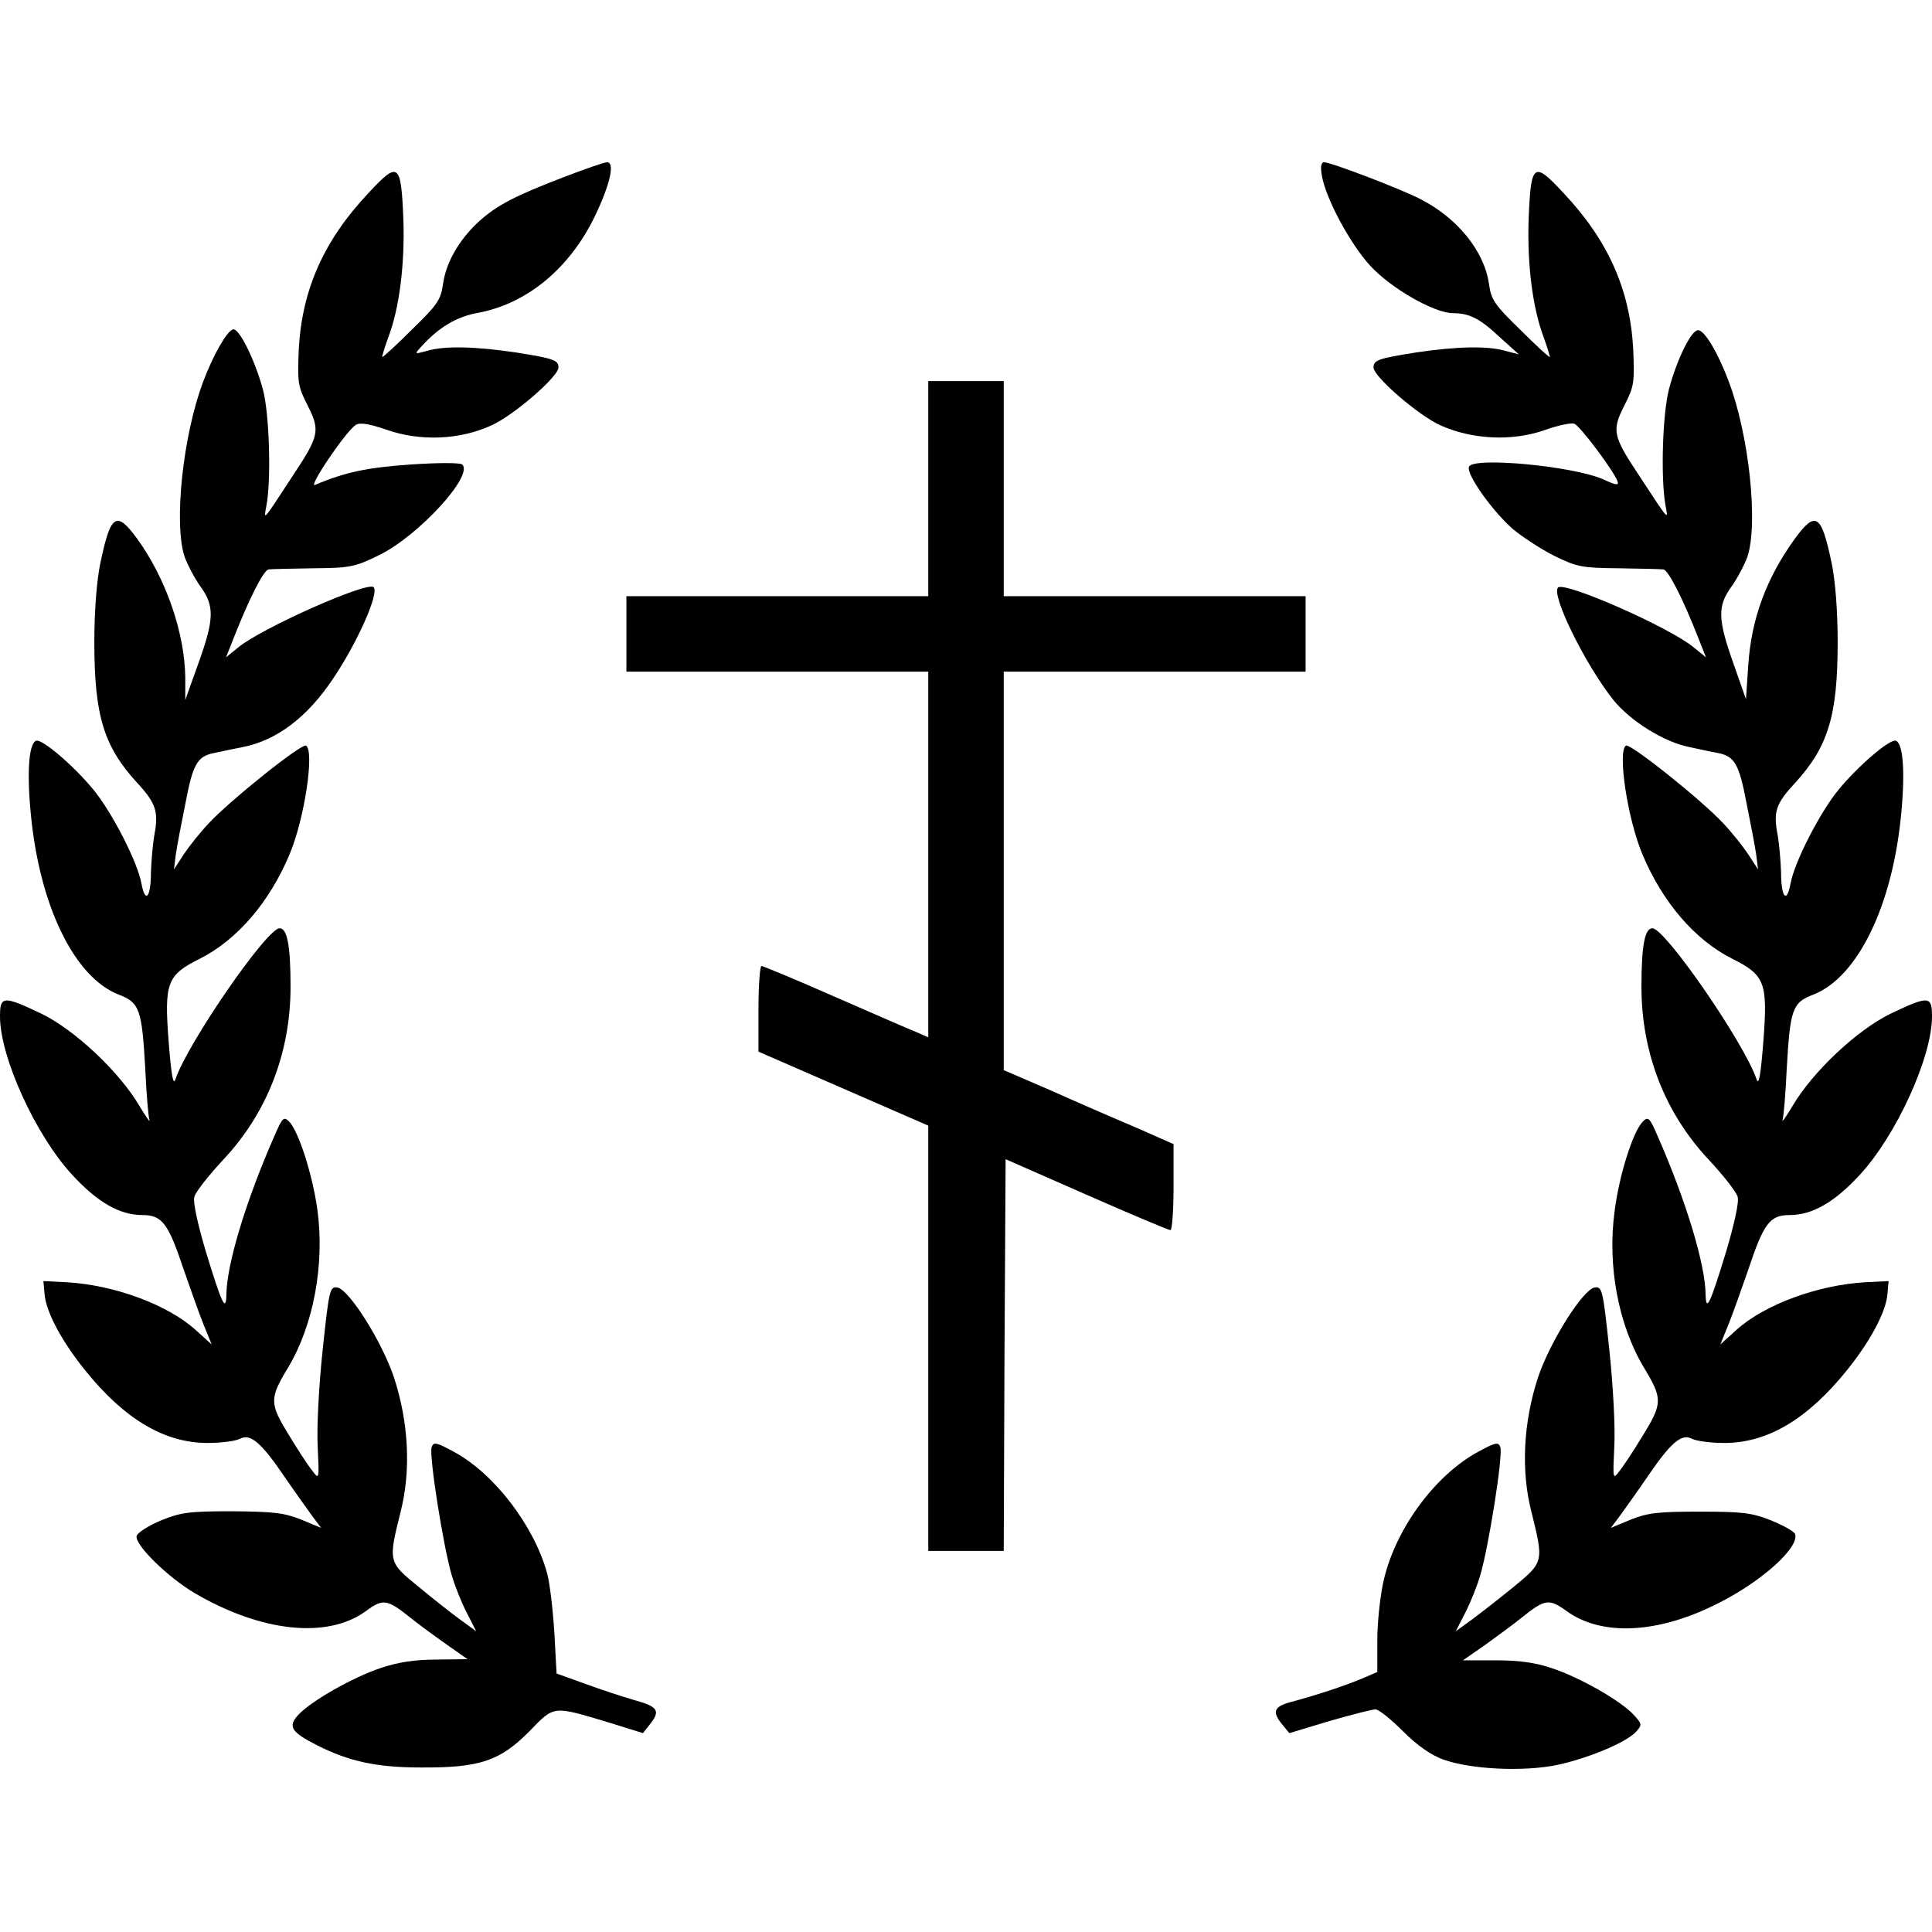 <?xml version="1.0" standalone="no"?>
<!DOCTYPE svg PUBLIC "-//W3C//DTD SVG 20010904//EN"
 "http://www.w3.org/TR/2001/REC-SVG-20010904/DTD/svg10.dtd">
<svg version="1.0" xmlns="http://www.w3.org/2000/svg"
 width="512pt" height="512pt" viewBox="0 0 512 512"
 preserveAspectRatio="xMidYMid meet">

<g transform="translate(0,512) scale(0.1,-0.1)"
fill="#000000" stroke="none">
<path d="M1495 4651 c-130 -50 -177 -74 -226 -118 -52 -48 -87 -108 -95 -166
-6 -42 -15 -55 -83 -121 -41 -41 -77 -74 -78 -72 -1 1 6 24 16 52 29 76 44
191 40 312 -6 151 -13 156 -92 71 -118 -125 -176 -255 -185 -411 -4 -92 -3
-101 23 -152 34 -67 31 -81 -38 -185 -83 -127 -78 -121 -71 -81 13 66 8 243
-9 307 -21 78 -64 166 -80 160 -16 -5 -52 -68 -78 -137 -54 -142 -79 -376 -50
-465 8 -22 27 -58 42 -79 38 -52 37 -87 -6 -206 l-34 -95 0 61 c-2 118 -51
261 -128 367 -55 75 -70 64 -97 -65 -10 -48 -16 -128 -16 -210 0 -194 25 -276
113 -372 50 -54 58 -77 46 -139 -4 -23 -8 -68 -9 -99 0 -66 -15 -84 -25 -30
-10 57 -79 191 -128 250 -52 63 -135 134 -151 129 -19 -6 -25 -79 -15 -187 22
-247 115 -440 234 -486 55 -21 61 -38 70 -197 3 -65 8 -125 11 -135 3 -9 -9 8
-27 38 -53 90 -171 201 -260 244 -101 48 -109 47 -109 -8 0 -107 94 -314 191
-419 67 -73 126 -107 186 -107 53 0 69 -22 110 -145 17 -49 40 -114 52 -144
l22 -54 -42 38 c-75 68 -217 120 -344 127 l-60 3 3 -33 c3 -47 45 -126 108
-204 104 -129 210 -192 324 -192 36 0 74 5 86 11 27 15 56 -9 119 -102 26 -38
59 -84 72 -102 l24 -32 -53 22 c-45 18 -73 21 -183 22 -116 0 -136 -3 -190
-25 -33 -14 -61 -32 -63 -41 -4 -24 83 -109 154 -151 176 -103 351 -122 453
-48 46 34 57 32 116 -15 22 -18 66 -50 97 -72 l57 -40 -82 -1 c-57 0 -102 -7
-147 -22 -75 -25 -184 -87 -219 -124 -29 -31 -20 -46 49 -81 85 -43 158 -59
275 -59 156 -1 210 17 288 96 67 69 61 68 211 23 l90 -28 18 23 c29 36 22 47
-39 64 -32 9 -92 29 -133 44 l-75 27 -6 110 c-4 61 -12 130 -19 155 -34 126
-141 266 -248 323 -46 25 -53 26 -58 12 -8 -19 31 -265 53 -339 8 -28 26 -73
40 -100 l25 -49 -44 32 c-23 17 -73 56 -110 87 -79 64 -79 66 -47 195 29 111
22 240 -17 359 -32 95 -119 233 -150 238 -20 3 -22 -6 -39 -166 -10 -96 -16
-206 -13 -256 4 -87 4 -88 -14 -64 -10 12 -39 56 -63 96 -51 83 -51 96 -2 177
68 113 98 275 78 420 -13 93 -50 208 -75 233 -14 14 -18 10 -39 -39 -74 -168
-126 -338 -127 -419 -1 -50 -12 -26 -55 115 -21 71 -34 129 -30 143 3 13 38
57 76 98 116 123 179 283 179 459 0 110 -9 155 -29 155 -34 0 -244 -305 -276
-400 -6 -18 -11 10 -18 99 -12 157 -5 177 84 221 98 50 183 149 236 275 40 94
67 275 44 289 -11 7 -199 -143 -257 -205 -23 -24 -53 -62 -67 -83 l-26 -40 5
40 c3 21 15 84 26 138 19 100 31 121 73 130 11 2 46 10 78 16 90 18 170 78
238 179 64 94 125 229 109 245 -16 16 -298 -109 -359 -160 l-32 -26 21 53 c40
102 79 179 92 180 7 1 60 2 118 3 98 1 110 3 175 35 104 51 251 211 220 240
-6 5 -63 5 -137 0 -114 -8 -173 -20 -253 -54 -21 -10 81 142 108 159 11 7 35
3 82 -13 88 -31 194 -27 278 12 58 26 177 129 177 153 0 20 -13 24 -113 40
-108 16 -189 18 -236 4 -33 -9 -33 -9 -15 11 46 51 94 80 151 90 129 24 242
117 309 255 41 85 54 144 33 144 -8 0 -59 -18 -114 -39z"/>
<path d="M3503 4655 c10 -60 74 -180 128 -239 55 -60 170 -126 220 -126 43 0
71 -14 124 -64 l50 -45 -35 9 c-48 14 -129 12 -237 -4 -100 -16 -113 -20 -113
-40 0 -24 119 -127 177 -153 84 -38 190 -43 276 -13 36 13 71 20 79 17 15 -5
103 -123 114 -151 5 -13 -1 -13 -38 4 -80 35 -345 60 -355 33 -8 -19 60 -115
115 -164 25 -21 75 -54 111 -72 61 -30 74 -32 171 -33 58 -1 111 -2 118 -3 13
-1 52 -78 92 -180 l21 -53 -32 26 c-63 53 -343 176 -360 159 -19 -19 71 -202
145 -296 45 -57 136 -114 204 -127 31 -7 66 -14 77 -16 42 -9 54 -30 73 -130
11 -54 23 -117 26 -138 l5 -40 -26 40 c-14 21 -44 59 -67 83 -58 62 -246 212
-257 205 -23 -14 4 -195 44 -289 53 -126 138 -225 236 -275 89 -44 96 -64 84
-221 -7 -89 -12 -117 -18 -99 -32 95 -242 400 -276 400 -20 0 -29 -45 -29
-155 0 -176 63 -336 179 -459 38 -41 73 -85 76 -98 4 -14 -9 -72 -30 -143 -43
-141 -54 -165 -55 -115 -1 81 -53 251 -127 419 -21 49 -25 53 -39 39 -26 -25
-63 -142 -75 -237 -20 -145 10 -303 78 -416 49 -81 49 -94 -2 -177 -24 -40
-53 -84 -63 -96 -18 -24 -18 -23 -14 64 3 50 -3 160 -13 256 -17 160 -19 169
-39 166 -31 -5 -118 -143 -150 -238 -39 -119 -46 -248 -17 -359 32 -129 32
-131 -46 -195 -38 -31 -88 -70 -111 -87 l-44 -32 25 49 c14 27 32 72 40 100
22 74 61 320 53 339 -5 14 -12 13 -58 -12 -117 -63 -224 -210 -253 -350 -8
-38 -15 -105 -15 -151 l0 -83 -42 -18 c-48 -20 -122 -44 -185 -61 -47 -12 -53
-26 -25 -60 l19 -23 106 32 c59 17 114 31 122 31 9 0 41 -26 73 -58 38 -38 74
-63 107 -75 72 -26 213 -33 303 -14 83 18 183 60 208 88 16 18 16 20 -7 45
-34 37 -143 99 -216 123 -44 15 -88 21 -149 21 l-87 0 59 41 c32 23 77 56 99
74 59 47 70 49 116 16 93 -68 243 -61 402 20 116 58 217 149 204 184 -3 7 -32
23 -64 36 -50 20 -76 23 -188 23 -110 0 -138 -3 -183 -21 l-53 -22 24 32 c13
18 46 64 72 102 63 93 92 117 119 102 12 -6 50 -11 86 -11 114 0 220 63 324
192 63 78 105 157 108 204 l3 33 -60 -3 c-127 -7 -269 -59 -344 -127 l-42 -38
22 54 c12 30 35 95 52 144 41 123 57 145 110 145 60 0 119 34 186 107 97 105
191 312 191 419 0 55 -8 56 -109 8 -89 -43 -207 -154 -260 -244 -18 -30 -30
-47 -27 -38 3 10 8 70 11 135 9 159 15 176 70 197 119 46 212 239 234 486 10
108 4 181 -15 187 -16 5 -99 -66 -151 -129 -49 -59 -118 -193 -128 -250 -10
-54 -25 -36 -25 30 -1 31 -5 76 -9 99 -12 62 -5 83 46 138 88 96 113 179 113
373 0 82 -6 162 -16 210 -27 129 -42 140 -97 65 -76 -105 -116 -213 -124 -337
l-6 -89 -33 94 c-42 118 -43 153 -5 205 15 21 34 57 42 79 29 89 4 323 -50
465 -29 77 -64 135 -81 135 -18 0 -56 -77 -77 -156 -17 -66 -22 -230 -10 -304
8 -45 14 -52 -70 76 -69 104 -72 118 -38 185 26 51 27 60 23 152 -9 156 -67
286 -185 411 -79 85 -86 80 -92 -71 -4 -121 11 -236 40 -312 10 -28 17 -51 16
-52 -1 -2 -37 31 -78 72 -68 66 -77 79 -83 121 -12 87 -84 176 -183 226 -55
28 -236 97 -254 97 -8 0 -10 -12 -6 -35z"/>
<path d="M2460 3825 l0 -285 -400 0 -400 0 0 -100 0 -100 400 0 400 0 0 -484
0 -485 -32 14 c-18 7 -116 50 -217 94 -102 45 -189 81 -193 81 -4 0 -8 -51 -8
-114 l0 -113 225 -98 225 -98 0 -563 0 -564 100 0 100 0 2 519 3 519 214 -94
c118 -52 218 -94 223 -94 4 0 8 51 8 114 l0 114 -102 45 c-57 24 -158 68 -225
98 l-123 53 0 528 0 528 400 0 400 0 0 100 0 100 -400 0 -400 0 0 285 0 285
-100 0 -100 0 0 -285z"/>
</g>
</svg>
